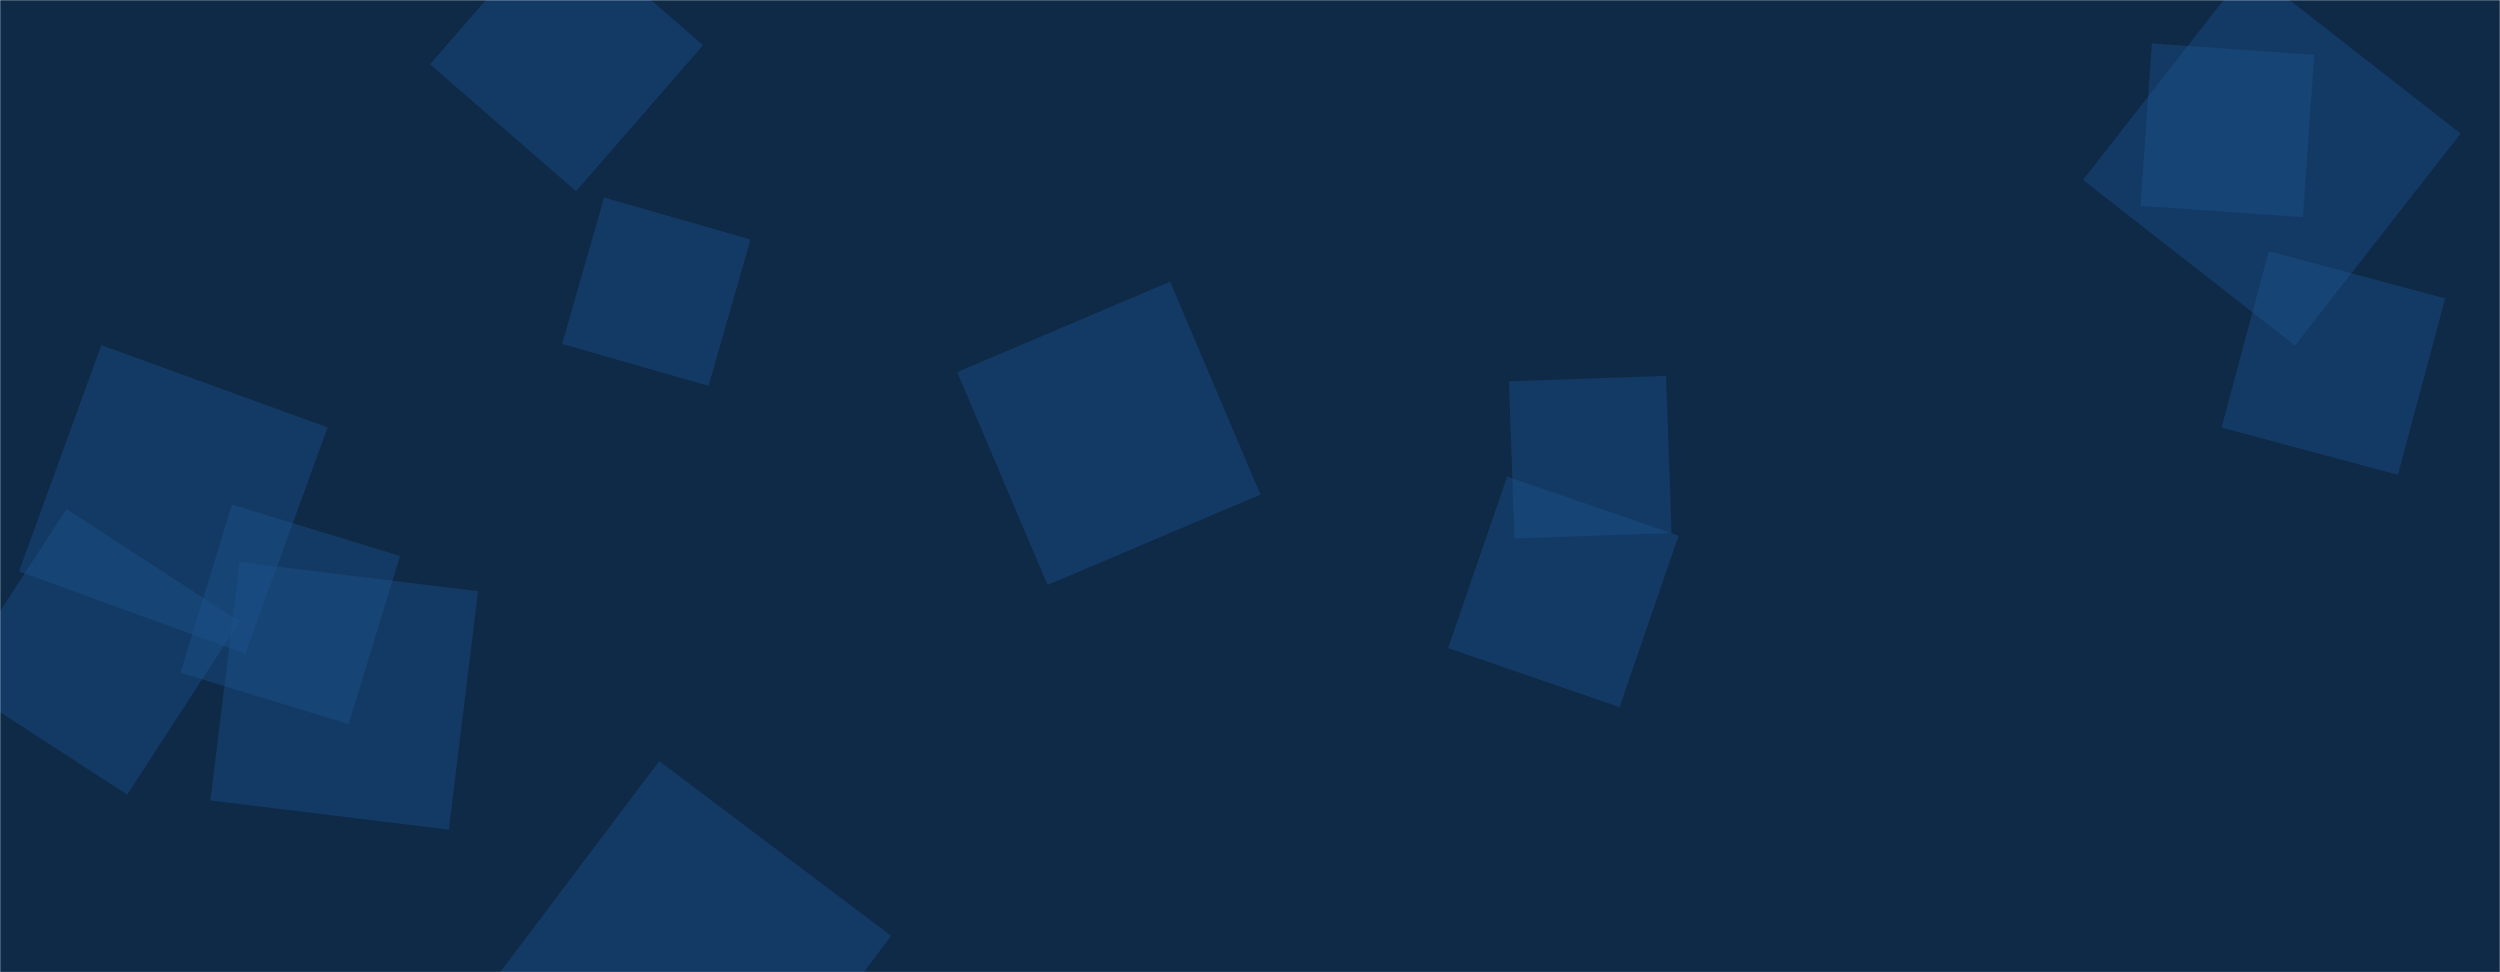 <svg xmlns="http://www.w3.org/2000/svg" version="1.1" xmlns:xlink="http://www.w3.org/1999/xlink" xmlns:svgjs="http://svgjs.com/svgjs" width="1440" height="560" preserveAspectRatio="none" viewBox="0 0 1440 560"><g mask="url(&quot;#SvgjsMask1026&quot;)" fill="none"><rect width="1440" height="560" x="0" y="0" fill="#0e2a47"></rect><path d="M275.36 340.571L138.04 323.711 121.179 461.031 258.499 477.892z" fill="rgba(28, 83, 142, 0.4)" class="triangle-float3"></path><path d="M1306.84 144.696L1279.625 246.265 1381.193 273.48 1408.409 171.911z" fill="rgba(28, 83, 142, 0.4)" class="triangle-float3"></path><path d="M551.353 214.308L603.402 336.927 726.021 284.878 673.972 162.259z" fill="rgba(28, 83, 142, 0.4)" class="triangle-float3"></path><path d="M1417.261 76.946L1295.198-18.42 1199.833 103.643 1321.895 199.008z" fill="rgba(28, 83, 142, 0.4)" class="triangle-float1"></path><path d="M200.808 417.082L230.41 320.259 133.587 290.657 103.985 387.48z" fill="rgba(28, 83, 142, 0.4)" class="triangle-float2"></path><path d="M868.117 274.568L834.119 373.305 932.856 407.303 966.854 308.566z" fill="rgba(28, 83, 142, 0.4)" class="triangle-float3"></path><path d="M331.796 110.138L404.9 26.041 320.803-47.064 247.698 37.034z" fill="rgba(28, 83, 142, 0.4)" class="triangle-float2"></path><path d="M138.004 357.981L38.284 293.221-26.476 392.942 73.245 457.701z" fill="rgba(28, 83, 142, 0.4)" class="triangle-float2"></path><path d="M872.321 310.137L962.806 306.977 959.646 216.492 869.161 219.652z" fill="rgba(28, 83, 142, 0.4)" class="triangle-float3"></path><path d="M1326.449 125.081L1332.988 31.573 1239.479 25.034 1232.94 118.542z" fill="rgba(28, 83, 142, 0.4)" class="triangle-float1"></path><path d="M279.073 571.973L412.648 672.629 513.303 539.055 379.729 438.399z" fill="rgba(28, 83, 142, 0.4)" class="triangle-float3"></path><path d="M432.29 137.958L347.986 113.784 323.813 198.088 408.117 222.262z" fill="rgba(28, 83, 142, 0.4)" class="triangle-float1"></path><path d="M58.393 198.797L10.964 329.106 141.273 376.535 188.702 246.226z" fill="rgba(28, 83, 142, 0.4)" class="triangle-float2"></path></g><defs><mask id="SvgjsMask1026"><rect width="1440" height="560" fill="#ffffff"></rect></mask></defs></svg>